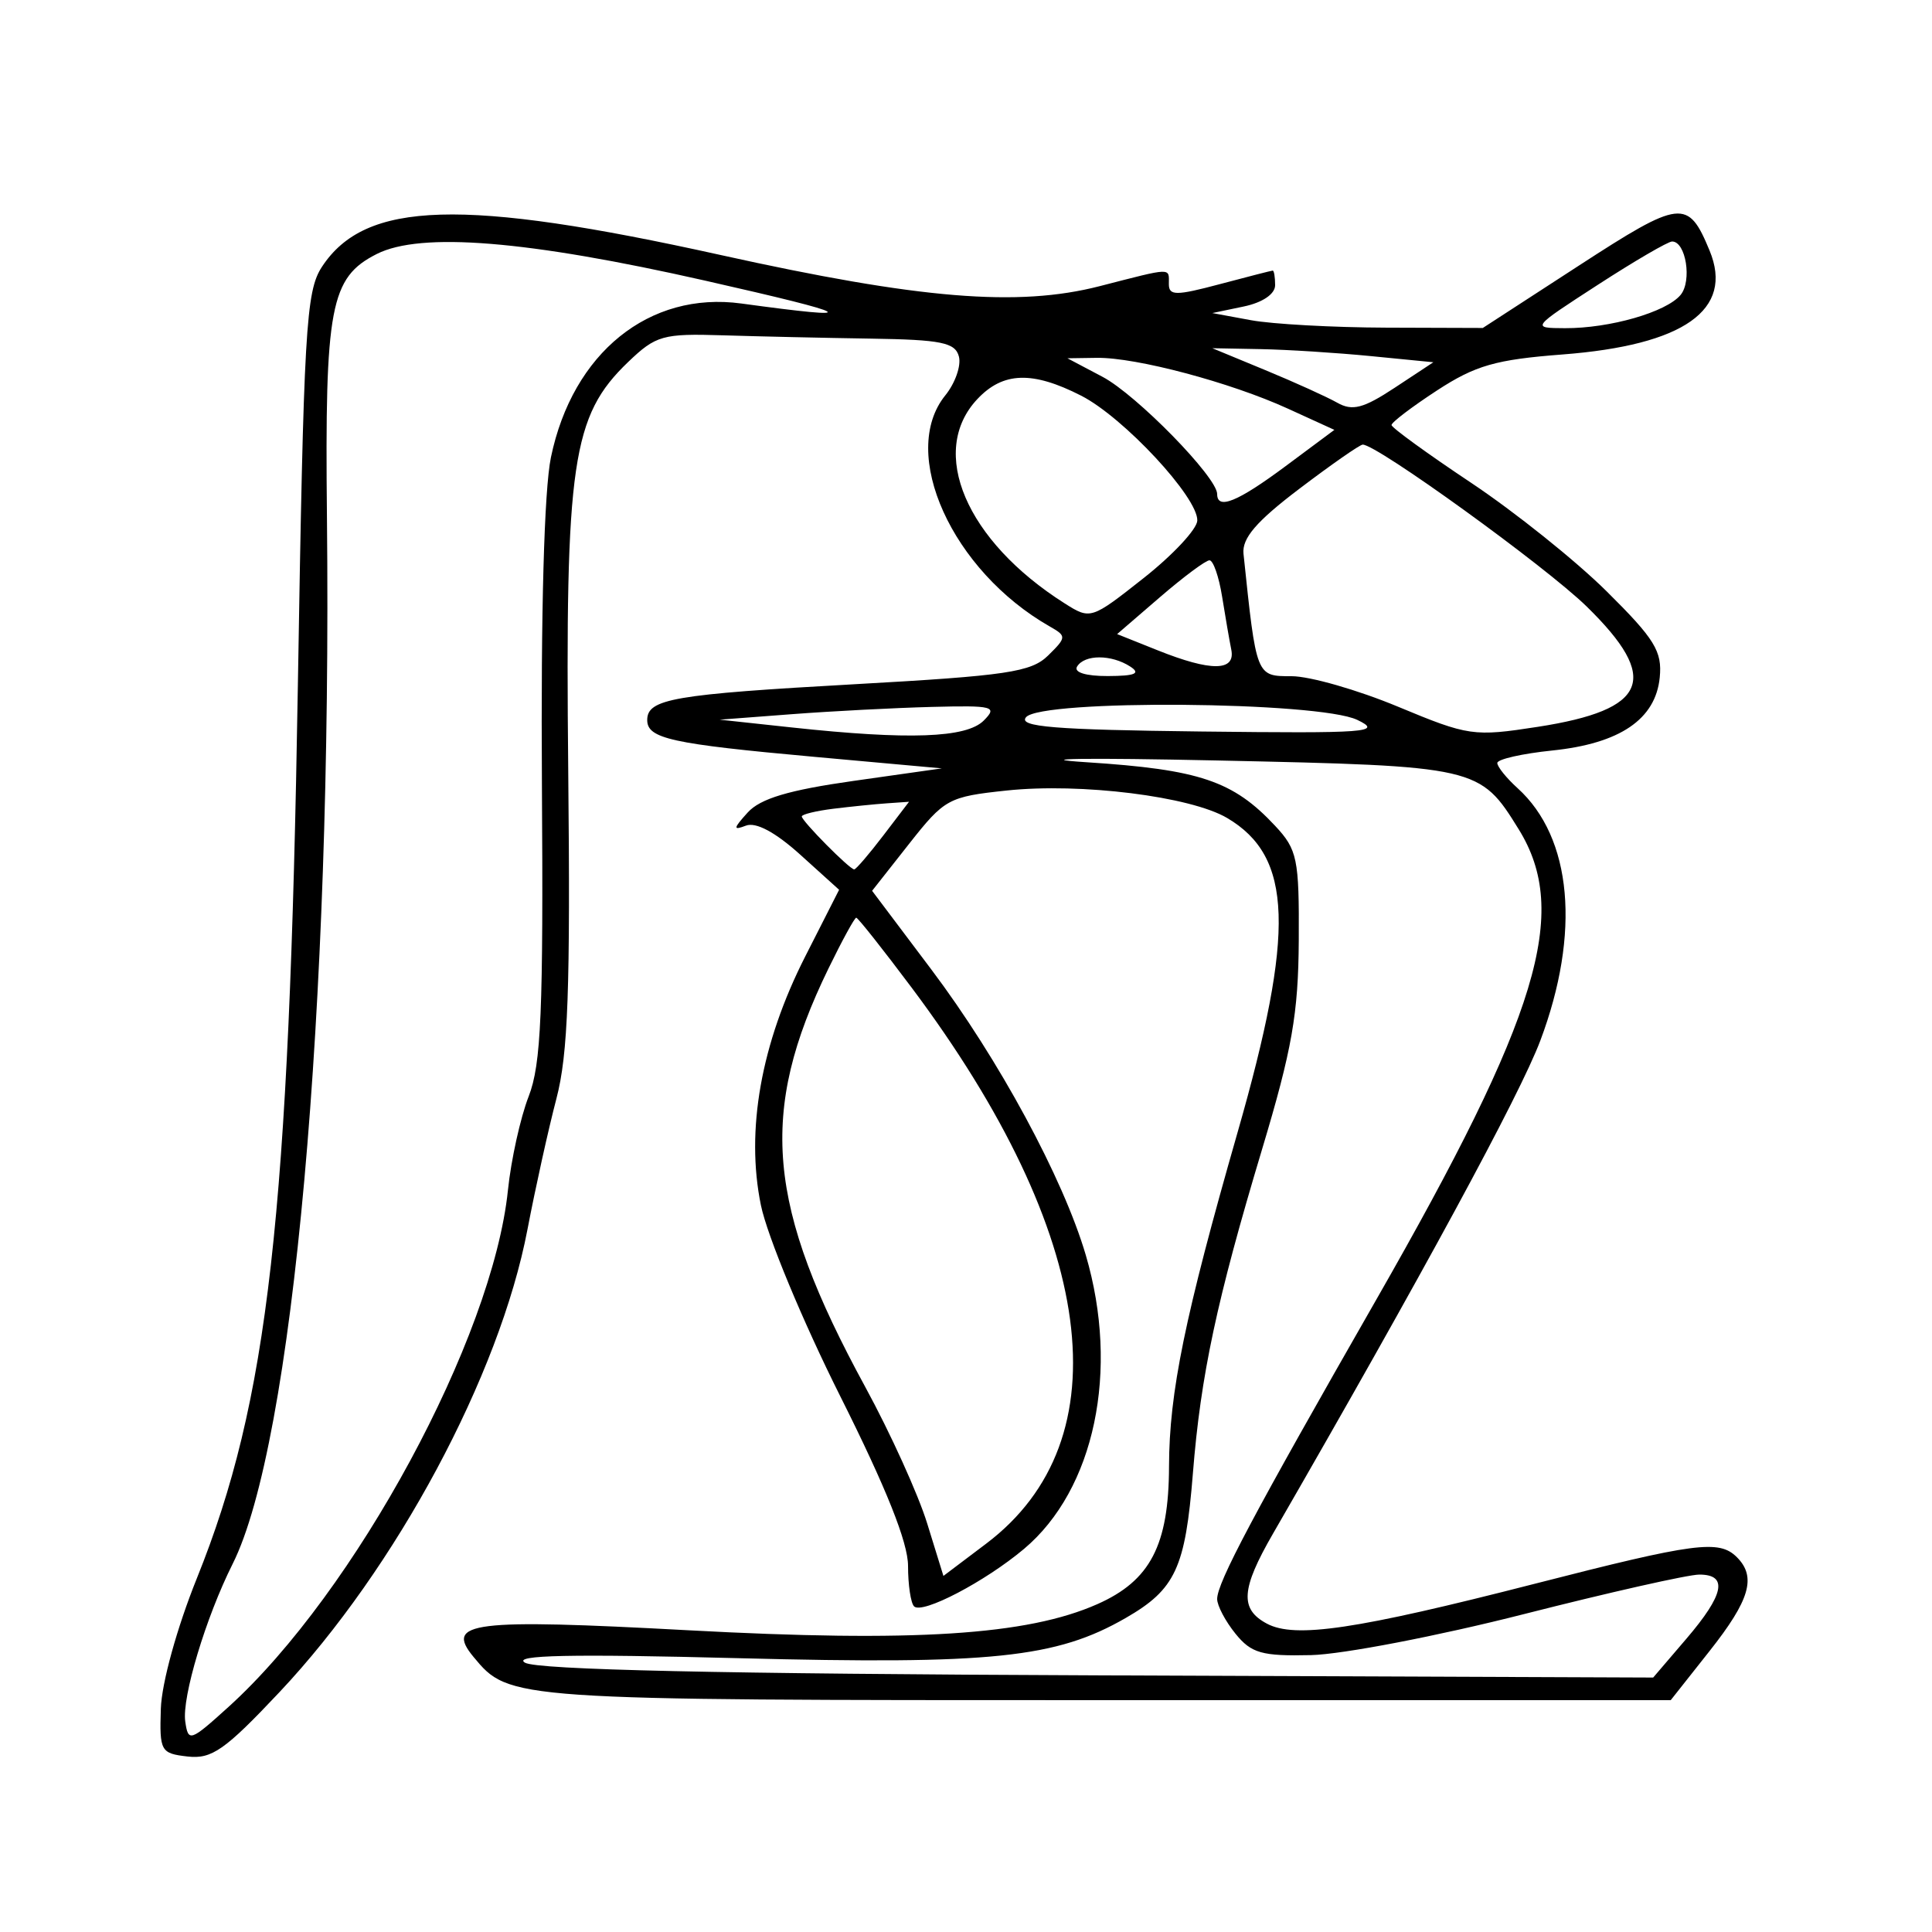 <svg xmlns="http://www.w3.org/2000/svg" width="200" height="200" viewBox="0 0 200 200" version="1.1">
	<path d="M 163.432 27.504 L 153.500 33.951 143.500 33.918 C 138 33.900, 131.700 33.553, 129.500 33.147 L 125.500 32.408 128.750 31.729 C 130.699 31.322, 132 30.440, 132 29.525 C 132 28.686, 131.887 28.005, 131.750 28.012 C 131.613 28.018, 129.137 28.653, 126.250 29.421 C 121.739 30.622, 121 30.621, 121 29.409 C 121 27.680, 121.462 27.666, 113.831 29.625 C 105.362 31.799, 95.217 30.965, 74.603 26.399 C 47.848 20.474, 37.820 20.770, 33.328 27.620 C 31.664 30.158, 31.440 34.035, 30.835 70.954 C 29.932 125.988, 27.781 145.004, 20.379 163.385 C 18.316 168.508, 16.737 174.225, 16.650 176.885 C 16.507 181.283, 16.637 181.516, 19.421 181.833 C 21.924 182.118, 23.285 181.165, 28.921 175.181 C 41.016 162.339, 51.722 142.367, 54.604 127.269 C 55.420 122.996, 56.767 116.909, 57.597 113.742 C 58.811 109.117, 59.052 102.427, 58.823 79.742 C 58.502 47.885, 59.212 43.047, 65.028 37.472 C 67.898 34.721, 68.625 34.516, 74.814 34.711 C 78.491 34.827, 85.396 34.981, 90.158 35.054 C 97.442 35.165, 98.887 35.459, 99.266 36.909 C 99.514 37.857, 98.880 39.665, 97.858 40.927 C 93.026 46.894, 98.546 59.092, 108.690 64.863 C 110.419 65.847, 110.411 65.981, 108.500 67.858 C 106.751 69.576, 104.238 69.950, 88.500 70.829 C 69.711 71.878, 67 72.346, 67 74.540 C 67 76.458, 69.491 77.007, 84.269 78.345 L 97.500 79.542 88.342 80.841 C 81.640 81.791, 78.705 82.668, 77.398 84.113 C 75.898 85.770, 75.869 85.987, 77.221 85.469 C 78.252 85.073, 80.271 86.154, 82.847 88.480 L 86.864 92.109 83.346 99.034 C 78.781 108.020, 77.180 117.014, 78.768 124.759 C 79.417 127.925, 83.097 136.787, 86.973 144.517 C 91.742 154.030, 94 159.680, 94 162.100 C 94 164.062, 94.281 165.947, 94.624 166.290 C 95.467 167.134, 101.979 163.730, 106.009 160.339 C 113.324 154.184, 115.913 141.869, 112.402 129.932 C 110.059 121.965, 103.390 109.633, 96.409 100.358 L 90.280 92.216 94.106 87.358 C 97.781 82.690, 98.177 82.474, 104.216 81.834 C 111.885 81.022, 123.242 82.439, 127.040 84.682 C 133.825 88.691, 134.080 96.402, 128.116 117.213 C 122.651 136.280, 121.038 144.139, 121.017 151.800 C 120.995 159.961, 119.082 163.634, 113.589 166.064 C 106.321 169.279, 94.611 170.025, 71.242 168.764 C 48.852 167.555, 46.018 167.907, 49.020 171.524 C 52.736 176.001, 52.715 176, 114.427 176 L 172.953 176 176.977 170.910 C 181.152 165.628, 181.845 163.245, 179.800 161.200 C 177.963 159.363, 175.514 159.685, 158.892 163.947 C 140.375 168.695, 134.055 169.635, 131.140 168.075 C 128.329 166.570, 128.469 164.500, 131.773 158.775 C 147.197 132.045, 157.345 113.331, 159.452 107.727 C 163.643 96.585, 162.755 86.709, 157.102 81.593 C 155.946 80.546, 155 79.373, 155 78.985 C 155 78.597, 157.561 78.015, 160.691 77.692 C 167.693 76.970, 171.385 74.462, 171.815 70.136 C 172.084 67.419, 171.302 66.150, 166.315 61.210 C 163.117 58.043, 156.803 52.988, 152.284 49.976 C 147.765 46.964, 144.060 44.275, 144.052 44 C 144.043 43.725, 146.165 42.111, 148.768 40.413 C 152.731 37.828, 154.838 37.224, 161.737 36.696 C 174.329 35.731, 179.515 32.072, 176.976 25.942 C 174.743 20.551, 174.014 20.635, 163.432 27.504 M 39 26.294 C 34.192 28.726, 33.620 31.747, 33.845 53.500 C 34.374 104.504, 30.325 149.458, 24.080 161.902 C 21.306 167.429, 18.819 175.701, 19.177 178.206 C 19.486 180.361, 19.681 180.295, 23.645 176.708 C 36.777 164.824, 51.001 138.526, 52.581 123.208 C 52.905 120.069, 53.871 115.700, 54.727 113.500 C 56.024 110.170, 56.254 104.747, 56.099 81.115 C 55.983 63.329, 56.332 50.719, 57.032 47.344 C 59.279 36.522, 67.209 30.118, 76.750 31.420 C 89.644 33.180, 88.756 32.619, 73 29.052 C 54.592 24.885, 43.555 23.990, 39 26.294 M 165.414 29.479 C 158.505 33.954, 158.502 33.957, 162 33.973 C 166.645 33.994, 172.496 32.312, 173.974 30.531 C 175.174 29.085, 174.525 25, 173.096 25 C 172.673 25, 169.216 27.015, 165.414 29.479 M 131 38.322 C 134.025 39.572, 137.370 41.088, 138.434 41.690 C 139.996 42.575, 141.138 42.277, 144.375 40.143 L 148.382 37.500 141.941 36.867 C 138.398 36.519, 133.250 36.192, 130.500 36.141 L 125.500 36.047 131 38.322 M 114.133 39.008 C 117.655 40.869, 126 49.401, 126 51.141 C 126 52.815, 128.114 51.954, 133.093 48.250 L 138.134 44.500 133.317 42.300 C 127.364 39.581, 117.596 36.985, 113.540 37.044 L 110.500 37.088 114.133 39.008 M 101.174 41.314 C 96.062 46.756, 100.006 55.990, 110.204 62.455 C 112.886 64.156, 112.951 64.135, 118.398 59.835 C 121.418 57.451, 123.913 54.776, 123.944 53.891 C 124.027 51.495, 116.314 43.201, 111.918 40.958 C 106.874 38.385, 103.832 38.486, 101.174 41.314 M 134.500 50.604 C 130.053 53.977, 128.559 55.718, 128.727 57.328 C 130.063 70.094, 130.026 70, 133.709 70 C 135.596 70, 140.549 71.420, 144.717 73.155 C 152.017 76.194, 152.548 76.270, 159.190 75.242 C 170.612 73.474, 171.913 70.271, 164.250 62.783 C 159.991 58.622, 142.470 45.960, 141.063 46.027 C 140.753 46.041, 137.800 48.101, 134.500 50.604 M 120.073 61.823 L 115.645 65.641 119.843 67.320 C 125.368 69.531, 127.915 69.508, 127.462 67.250 C 127.268 66.287, 126.840 63.813, 126.510 61.750 C 126.180 59.688, 125.592 58.001, 125.205 58.003 C 124.817 58.004, 122.508 59.723, 120.073 61.823 M 111.500 69 C 111.129 69.601, 112.403 69.994, 114.691 69.985 C 117.519 69.973, 118.113 69.720, 117 69 C 115.044 67.736, 112.281 67.736, 111.500 69 M 82 73.930 L 74.500 74.500 82 75.309 C 94.076 76.611, 100.032 76.397, 101.832 74.597 C 103.294 73.134, 102.843 73.015, 96.464 73.180 C 92.634 73.279, 86.125 73.617, 82 73.930 M 106.210 74.250 C 105.390 75.241, 109.143 75.547, 124.338 75.725 C 141.587 75.928, 143.200 75.808, 140.500 74.520 C 136.476 72.602, 107.762 72.376, 106.210 74.250 M 112.500 78.908 C 124.181 79.661, 127.654 80.833, 132 85.488 C 134.300 87.952, 134.496 88.899, 134.448 97.333 C 134.404 104.944, 133.758 108.621, 130.641 119 C 125.952 134.614, 124.299 142.357, 123.488 152.517 C 122.705 162.324, 121.683 164.527, 116.537 167.491 C 109.345 171.635, 102.650 172.331, 76.500 171.656 C 59.048 171.205, 53.003 171.332, 54.344 172.120 C 55.598 172.858, 74.563 173.277, 113.662 173.432 L 171.136 173.659 174.568 169.649 C 178.494 165.063, 178.911 163, 175.913 163 C 174.766 163, 166.581 164.845, 157.726 167.100 C 148.870 169.356, 138.964 171.262, 135.713 171.337 C 130.626 171.454, 129.536 171.145, 127.901 169.126 C 126.855 167.835, 126 166.217, 126 165.530 C 126 163.825, 129.726 156.814, 142.494 134.500 C 159.324 105.086, 162.540 94.461, 157.219 85.853 C 153.203 79.357, 152.966 79.303, 125.975 78.724 C 112.514 78.436, 106.450 78.518, 112.500 78.908 M 86.250 83.723 C 84.463 83.945, 83 84.303, 83 84.518 C 83 84.994, 87.955 90, 88.427 90 C 88.611 90, 89.964 88.425, 91.432 86.500 L 94.102 83 91.801 83.160 C 90.535 83.248, 88.037 83.502, 86.250 83.723 M 85.767 100.250 C 78.487 115.193, 79.334 124.797, 89.588 143.608 C 92.173 148.351, 95.047 154.685, 95.975 157.685 L 97.663 163.139 102.081 159.805 C 116.369 149.026, 113.533 127.827, 94.381 102.250 C 91.395 98.263, 88.811 95, 88.638 95 C 88.466 95, 87.174 97.362, 85.767 100.250" stroke="none" fill="black" fill-rule="evenodd"/>
</svg>